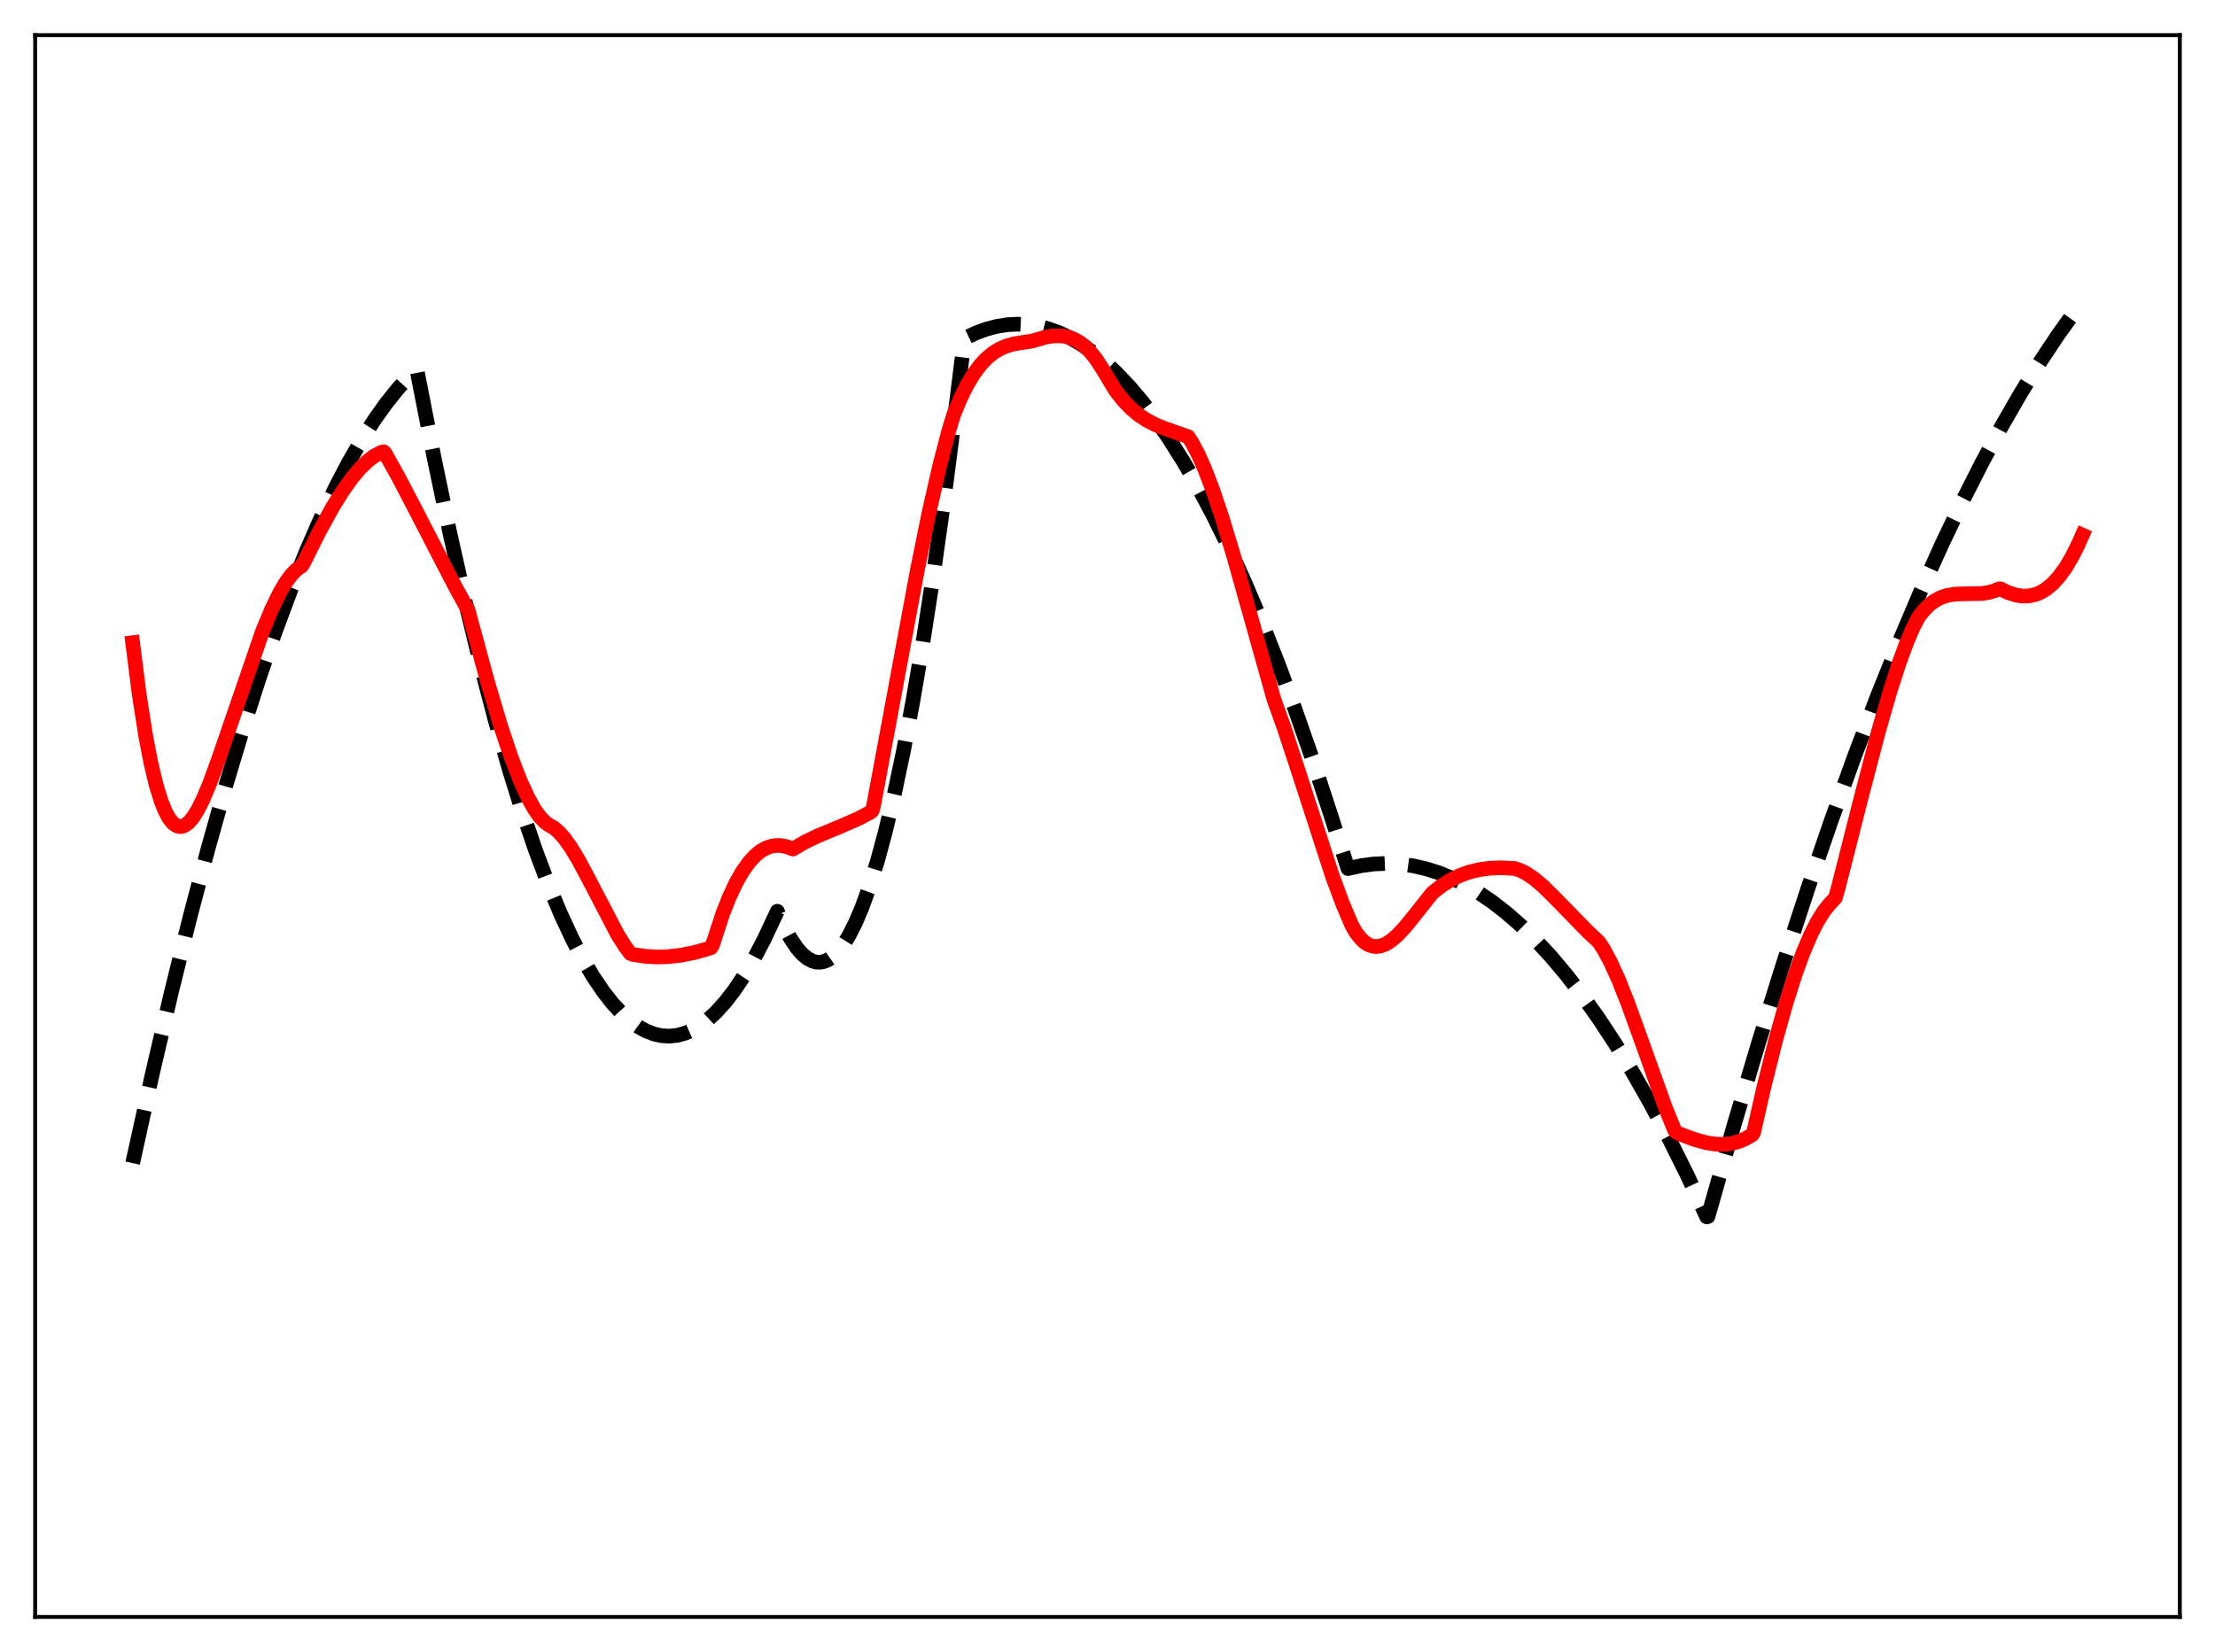 <?xml version="1.0" encoding="utf-8" standalone="no"?>
<!DOCTYPE svg PUBLIC "-//W3C//DTD SVG 1.1//EN"
  "http://www.w3.org/Graphics/SVG/1.1/DTD/svg11.dtd">
<svg xmlns:xlink="http://www.w3.org/1999/xlink" width="453.6pt" height="338.4pt" viewBox="0 0 453.6 338.4" xmlns="http://www.w3.org/2000/svg" version="1.1">
 <defs>
  <style type="text/css">*{stroke-linejoin: round; stroke-linecap: butt}</style>
 </defs>
 <g id="figure_1">
  <g id="patch_1">
   <path d="M 0 338.4 
L 453.6 338.4 
L 453.6 0 
L 0 0 
z
" style="fill: #ffffff"/>
  </g>
  <g id="axes_1">
   <g id="patch_2">
    <path d="M 7.2 331.2 
L 446.4 331.2 
L 446.4 7.2 
L 7.2 7.2 
z
" style="fill: #ffffff"/>
   </g>
   <g id="matplotlib.axis_1"/>
   <g id="matplotlib.axis_2"/>
   <g id="line2d_1">
    <path d="M 27.164 238.248 
L 31.156 220.121 
L 35.149 203.021 
L 38.876 187.986 
L 42.602 173.845 
L 46.329 160.598 
L 49.789 149.098 
L 53.249 138.368 
L 56.444 129.147 
L 59.638 120.584 
L 62.832 112.676 
L 65.76 106.005 
L 68.688 99.885 
L 71.35 94.801 
L 74.012 90.173 
L 76.673 86 
L 79.069 82.635 
L 81.465 79.639 
L 83.86 77.012 
L 85.191 75.713 
L 85.457 76.166 
L 88.918 93.87 
L 92.112 109.117 
L 95.306 123.314 
L 98.5 136.46 
L 101.428 147.587 
L 104.356 157.831 
L 107.018 166.378 
L 109.68 174.195 
L 112.342 181.282 
L 114.737 187.036 
L 117.133 192.2 
L 119.263 196.293 
L 121.392 199.92 
L 123.521 203.079 
L 125.385 205.46 
L 127.248 207.484 
L 129.111 209.15 
L 130.708 210.294 
L 132.305 211.175 
L 133.903 211.793 
L 135.5 212.148 
L 137.097 212.241 
L 138.694 212.071 
L 140.291 211.638 
L 141.888 210.943 
L 143.485 209.984 
L 145.082 208.763 
L 146.679 207.28 
L 148.543 205.217 
L 150.406 202.796 
L 152.269 200.018 
L 154.399 196.406 
L 156.528 192.326 
L 158.657 187.779 
L 159.19 186.653 
L 160.521 189.669 
L 161.852 192.173 
L 163.183 194.166 
L 164.247 195.391 
L 165.312 196.29 
L 166.377 196.86 
L 167.175 197.074 
L 167.974 197.102 
L 168.772 196.947 
L 169.571 196.608 
L 170.636 195.869 
L 171.7 194.802 
L 172.765 193.408 
L 173.83 191.686 
L 175.161 189.074 
L 176.492 185.95 
L 178.089 181.525 
L 179.686 176.364 
L 181.283 170.466 
L 183.146 162.654 
L 185.009 153.839 
L 186.873 144.021 
L 189.002 131.572 
L 191.132 117.813 
L 193.527 100.769 
L 195.923 82.067 
L 197.52 69.315 
L 199.916 68.175 
L 202.045 67.398 
L 204.175 66.843 
L 206.304 66.51 
L 208.433 66.398 
L 210.563 66.509 
L 212.692 66.842 
L 214.822 67.396 
L 216.951 68.173 
L 219.081 69.171 
L 221.476 70.56 
L 223.872 72.23 
L 226.268 74.181 
L 228.663 76.412 
L 231.325 79.221 
L 233.987 82.377 
L 236.649 85.88 
L 239.311 89.73 
L 242.239 94.365 
L 245.167 99.42 
L 248.361 105.413 
L 251.555 111.905 
L 254.749 118.897 
L 258.209 127.036 
L 261.67 135.76 
L 265.13 145.071 
L 268.857 155.753 
L 272.583 167.115 
L 276.044 177.916 
L 278.705 177.324 
L 281.367 176.971 
L 284.029 176.857 
L 286.691 176.981 
L 289.353 177.345 
L 292.015 177.947 
L 294.676 178.788 
L 297.338 179.868 
L 300 181.187 
L 302.662 182.744 
L 305.59 184.734 
L 308.518 187.012 
L 311.446 189.579 
L 314.374 192.436 
L 317.568 195.881 
L 320.762 199.671 
L 323.956 203.804 
L 327.417 208.67 
L 330.877 213.94 
L 334.337 219.614 
L 338.064 226.175 
L 341.791 233.204 
L 345.517 240.702 
L 349.51 249.255 
L 349.776 249.184 
L 355.1 230.49 
L 360.157 213.516 
L 365.215 197.306 
L 370.272 181.862 
L 375.063 167.937 
L 379.855 154.697 
L 384.38 142.824 
L 388.905 131.563 
L 393.43 120.915 
L 397.689 111.452 
L 401.948 102.532 
L 405.94 94.662 
L 409.933 87.269 
L 413.926 80.352 
L 417.652 74.327 
L 421.379 68.717 
L 425.105 63.522 
L 426.436 61.768 
L 426.436 61.768 
" clip-path="url(#pecbc2db89f)" style="fill: none; stroke-dasharray: 11.1,4.8; stroke-dashoffset: 0; stroke: #000000; stroke-width: 3"/>
   </g>
   <g id="line2d_2">
    <path d="M 27.164 131.647 
L 28.495 142.129 
L 29.825 150.689 
L 30.89 156.233 
L 31.955 160.696 
L 33.02 164.155 
L 33.818 166.131 
L 34.617 167.609 
L 35.415 168.61 
L 36.214 169.17 
L 36.746 169.314 
L 37.279 169.283 
L 37.811 169.088 
L 38.609 168.505 
L 39.408 167.598 
L 40.473 165.936 
L 41.537 163.823 
L 42.868 160.662 
L 44.732 155.582 
L 53.782 129.241 
L 55.645 124.771 
L 57.242 121.492 
L 58.573 119.232 
L 59.638 117.781 
L 60.703 116.68 
L 61.501 116.106 
L 61.767 115.968 
L 62.3 115.042 
L 65.494 108.653 
L 68.156 103.829 
L 70.285 100.411 
L 72.148 97.814 
L 73.745 95.925 
L 75.343 94.384 
L 76.673 93.392 
L 78.004 92.694 
L 78.537 92.531 
L 78.803 92.74 
L 81.731 97.984 
L 85.724 105.666 
L 93.177 120.079 
L 95.839 124.932 
L 99.831 139.634 
L 102.493 148.597 
L 104.623 154.98 
L 106.486 159.822 
L 108.083 163.314 
L 109.414 165.697 
L 110.479 167.219 
L 111.543 168.353 
L 112.342 168.95 
L 113.407 169.551 
L 114.471 170.464 
L 115.536 171.669 
L 116.867 173.522 
L 118.464 176.154 
L 120.593 180.136 
L 126.449 191.389 
L 128.047 193.914 
L 129.111 195.324 
L 129.644 195.512 
L 132.039 195.874 
L 134.435 196.019 
L 136.831 195.955 
L 139.492 195.654 
L 142.154 195.123 
L 144.816 194.378 
L 145.615 194.114 
L 145.881 193.666 
L 148.01 187.157 
L 149.341 183.783 
L 150.672 180.934 
L 152.003 178.579 
L 153.334 176.69 
L 154.665 175.237 
L 155.729 174.369 
L 156.794 173.746 
L 157.859 173.354 
L 158.924 173.177 
L 159.988 173.202 
L 161.053 173.416 
L 162.384 173.899 
L 164.78 172.502 
L 167.441 171.22 
L 171.967 169.347 
L 175.693 167.722 
L 178.355 166.318 
L 178.621 166.005 
L 178.887 165.074 
L 182.348 146.475 
L 187.937 116.382 
L 190.333 104.632 
L 192.463 95.287 
L 194.326 88.145 
L 195.391 84.691 
L 196.721 81.509 
L 198.052 78.834 
L 199.383 76.618 
L 200.714 74.818 
L 202.045 73.391 
L 203.376 72.292 
L 204.707 71.476 
L 206.038 70.893 
L 207.635 70.436 
L 209.764 70.102 
L 211.361 69.854 
L 214.023 69.079 
L 215.62 68.812 
L 217.217 68.783 
L 218.548 68.992 
L 219.879 69.458 
L 220.944 70.041 
L 222.009 70.831 
L 223.073 71.848 
L 224.404 73.47 
L 225.735 75.508 
L 228.397 79.928 
L 229.994 81.982 
L 231.591 83.649 
L 233.188 84.986 
L 234.785 86.048 
L 236.649 87.015 
L 238.778 87.868 
L 243.303 89.448 
L 244.102 90.649 
L 245.433 93.174 
L 246.764 96.194 
L 248.361 100.384 
L 250.224 105.921 
L 252.62 113.814 
L 256.08 126.128 
L 260.871 143.215 
L 263.001 149.174 
L 265.929 158.083 
L 272.849 179.436 
L 274.979 185.18 
L 276.842 189.557 
L 277.641 190.948 
L 278.705 192.316 
L 279.504 193.046 
L 280.303 193.541 
L 281.101 193.817 
L 281.9 193.892 
L 282.698 193.782 
L 283.763 193.376 
L 284.828 192.711 
L 286.159 191.576 
L 287.756 189.873 
L 290.151 186.9 
L 293.345 182.88 
L 295.209 181.42 
L 297.072 180.247 
L 298.935 179.334 
L 300.799 178.655 
L 302.928 178.132 
L 305.057 177.842 
L 307.453 177.749 
L 310.115 177.884 
L 311.18 178.213 
L 312.511 178.865 
L 314.108 179.937 
L 315.971 181.507 
L 318.367 183.87 
L 325.021 190.692 
L 327.417 192.941 
L 328.481 194.584 
L 329.812 197.069 
L 331.409 200.584 
L 333.273 205.255 
L 335.935 212.605 
L 340.992 226.747 
L 342.855 231.325 
L 343.121 231.811 
L 343.654 232.146 
L 347.114 233.439 
L 349.51 234.084 
L 351.373 234.363 
L 352.97 234.401 
L 354.567 234.221 
L 356.164 233.789 
L 357.495 233.213 
L 358.826 232.422 
L 359.092 232.06 
L 361.222 222.673 
L 363.617 213.099 
L 365.747 205.501 
L 367.61 199.636 
L 369.207 195.241 
L 370.804 191.472 
L 372.135 188.839 
L 373.466 186.694 
L 374.531 185.346 
L 375.862 183.899 
L 376.394 182.06 
L 380.919 164.217 
L 384.646 149.96 
L 387.041 141.62 
L 388.905 135.835 
L 390.502 131.498 
L 391.833 128.403 
L 392.897 126.386 
L 393.962 125.021 
L 395.027 123.946 
L 396.092 123.126 
L 397.423 122.405 
L 398.753 121.961 
L 400.351 121.7 
L 402.48 121.63 
L 405.94 121.564 
L 407.537 121.296 
L 408.868 120.85 
L 409.401 120.607 
L 409.667 120.616 
L 411.264 121.392 
L 412.861 121.904 
L 414.192 122.102 
L 415.523 122.064 
L 416.854 121.767 
L 417.919 121.325 
L 418.983 120.686 
L 420.314 119.592 
L 421.645 118.145 
L 422.976 116.319 
L 424.307 114.086 
L 425.638 111.419 
L 426.436 109.598 
L 426.436 109.598 
" clip-path="url(#pecbc2db89f)" style="fill: none; stroke: #ff0000; stroke-width: 3; stroke-linecap: square"/>
   </g>
   <g id="patch_3">
    <path d="M 7.2 331.2 
L 7.2 7.2 
" style="fill: none; stroke: #000000; stroke-width: 0.8; stroke-linejoin: miter; stroke-linecap: square"/>
   </g>
   <g id="patch_4">
    <path d="M 446.4 331.2 
L 446.4 7.2 
" style="fill: none; stroke: #000000; stroke-width: 0.8; stroke-linejoin: miter; stroke-linecap: square"/>
   </g>
   <g id="patch_5">
    <path d="M 7.2 331.2 
L 446.4 331.2 
" style="fill: none; stroke: #000000; stroke-width: 0.8; stroke-linejoin: miter; stroke-linecap: square"/>
   </g>
   <g id="patch_6">
    <path d="M 7.2 7.2 
L 446.4 7.2 
" style="fill: none; stroke: #000000; stroke-width: 0.8; stroke-linejoin: miter; stroke-linecap: square"/>
   </g>
  </g>
 </g>
 <defs>
  <clipPath id="pecbc2db89f">
   <rect x="7.2" y="7.2" width="439.2" height="324"/>
  </clipPath>
 </defs>
</svg>
